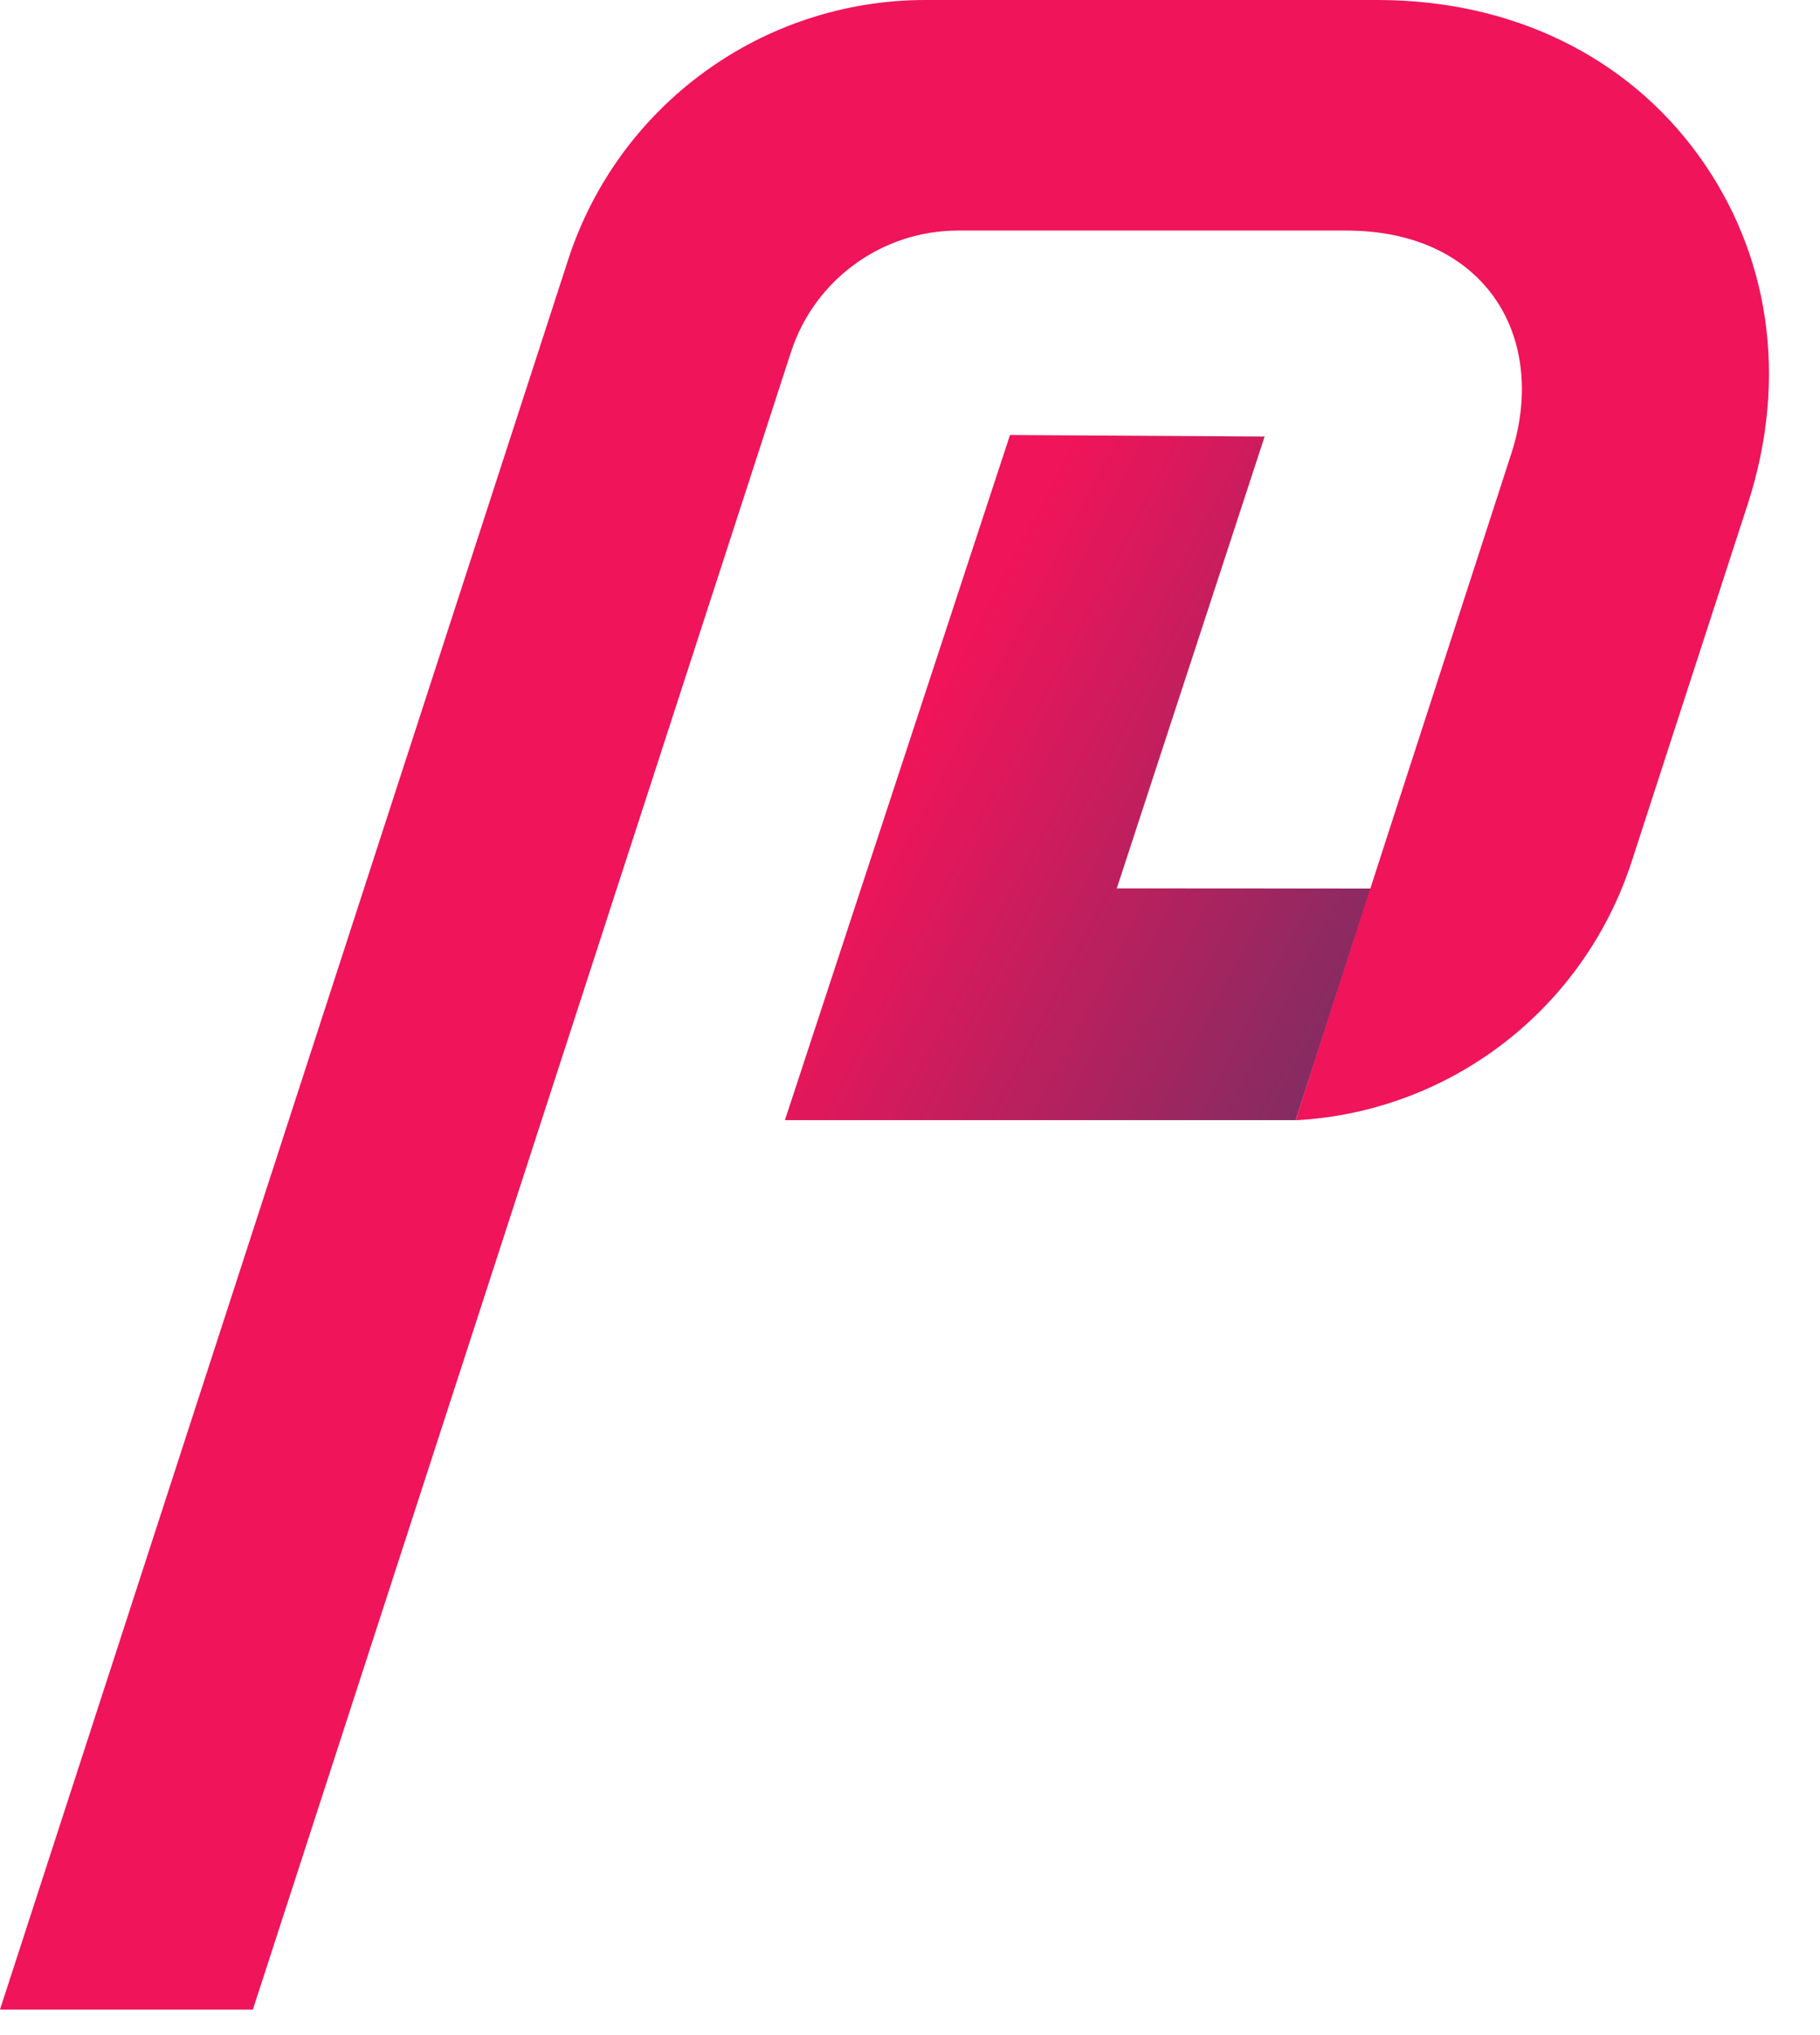 <svg width="34" height="38" viewBox="0 0 34 38" fill="none" xmlns="http://www.w3.org/2000/svg">
<path fill-rule="evenodd" clip-rule="evenodd" d="M24.206 20.916H14.663L18.868 8.123L23.625 8.151L20.863 16.588L25.606 16.591L24.206 20.916Z" fill="url(#paint0_linear_1_113)"/>
<path fill-rule="evenodd" clip-rule="evenodd" d="M4.724 37.523H0C0 37.523 8.604 11.035 10.613 4.852C11.553 1.959 14.247 0 17.288 0H25.732C28.279 0 30.404 1.076 31.725 2.894C33.046 4.713 33.42 7.039 32.65 9.413C31.879 11.787 31.151 14.027 30.484 16.08C29.584 18.852 27.09 20.762 24.207 20.918C24.207 20.918 24.192 20.913 28.232 8.474C28.589 7.376 28.458 6.302 27.898 5.531C27.339 4.761 26.395 4.305 25.146 4.305H17.9C16.477 4.305 15.216 5.221 14.776 6.575L4.724 37.523Z" fill="#F0145A"/>
<defs>
<linearGradient id="paint0_linear_1_113" x1="14.662" y1="18.466" x2="25.28" y2="24.014" gradientUnits="userSpaceOnUse">
<stop stop-color="#F0145A"/>
<stop offset="1" stop-color="#693264"/>
</linearGradient>
</defs>
</svg>
